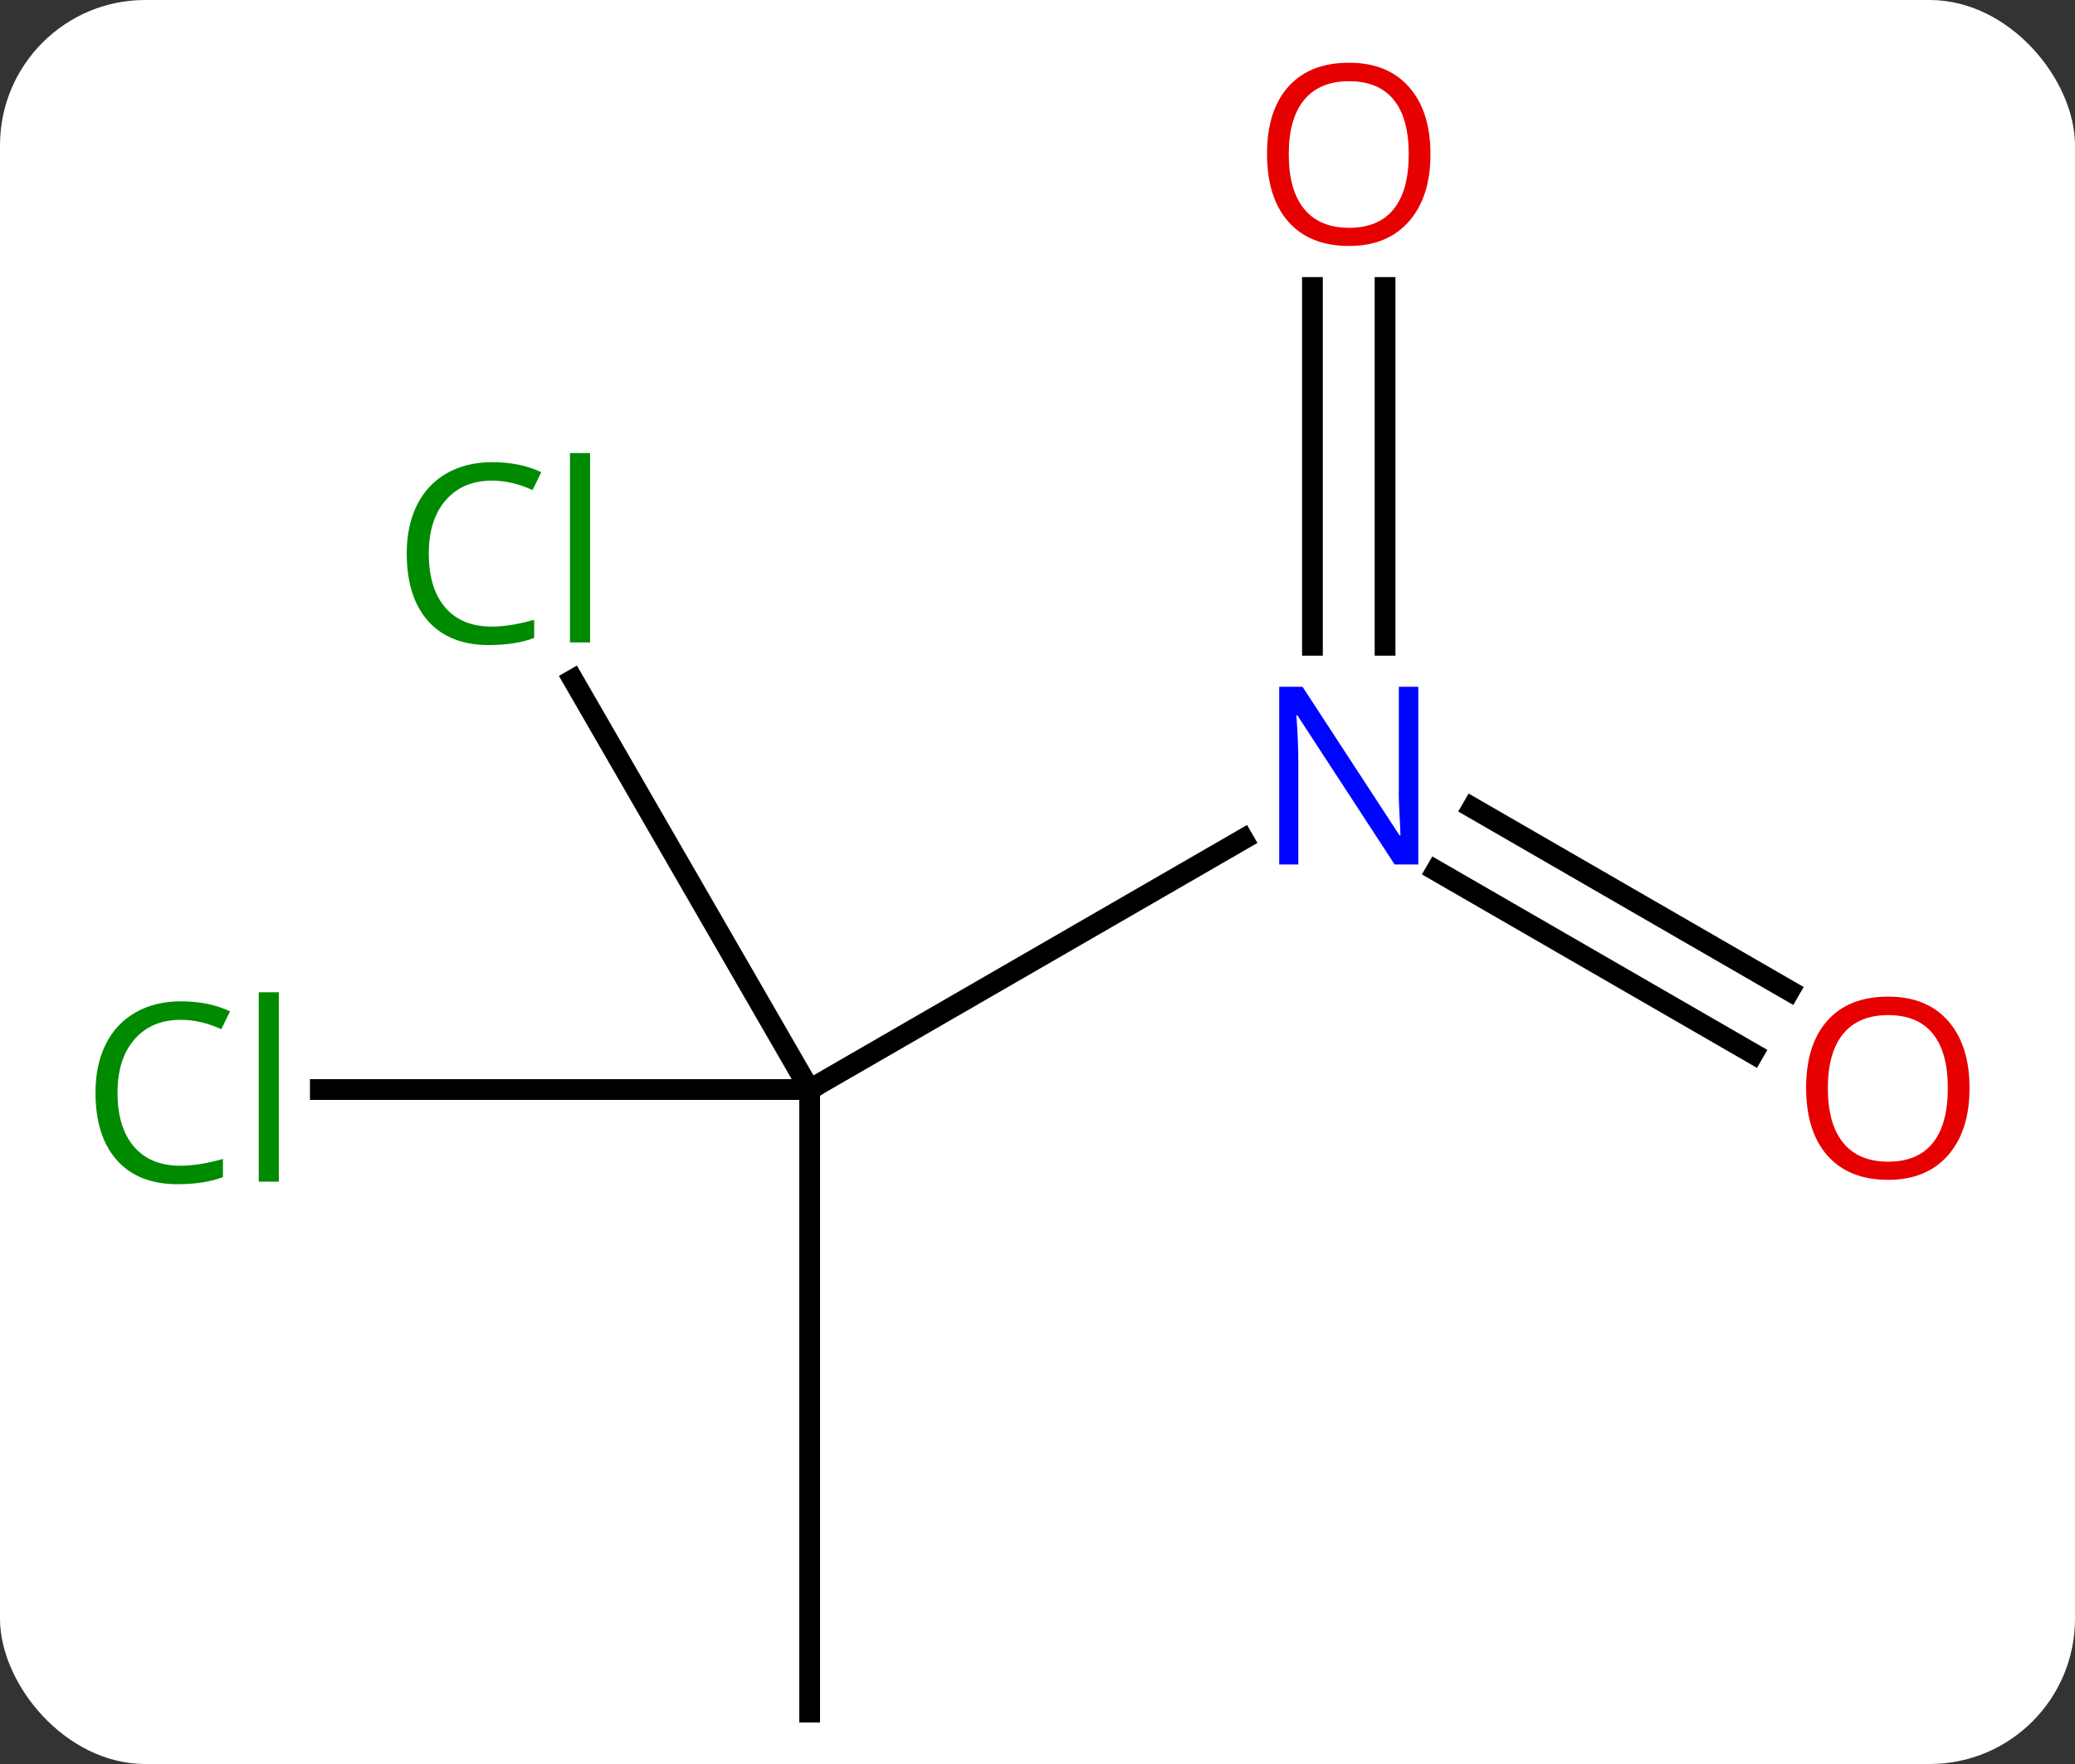 <svg width="100" viewBox="0 0 100 85" style="fill-opacity:1; color-rendering:auto; color-interpolation:auto; text-rendering:auto; stroke:black; stroke-linecap:square; stroke-miterlimit:10; shape-rendering:auto; stroke-opacity:1; fill:black; stroke-dasharray:none; font-weight:normal; stroke-width:1; font-family:'Open Sans'; font-style:normal; stroke-linejoin:miter; font-size:12; stroke-dashoffset:0; image-rendering:auto;" height="85" class="cas-substance-image" xmlns:xlink="http://www.w3.org/1999/xlink" xmlns="http://www.w3.org/2000/svg"><rect x="0" y="0" width="100" height="85" fill="#333333" stroke="none"/><svg class="cas-substance-single-component"><rect y="0" x="0" width="100" stroke="none" ry="7" rx="7" height="85" fill="white" class="cas-substance-group"/><svg y="0" x="2" width="96" viewBox="0 0 96 85" style="fill:black;" height="85" class="cas-substance-single-component-image"><svg><g><g transform="translate(48,45)" style="text-rendering:geometricPrecision; color-rendering:optimizeQuality; color-interpolation:linearRGB; stroke-linecap:butt; image-rendering:optimizeQuality;"><line y2="-4.565" y1="7.5" x2="9.916" x1="-10.98" style="fill:none;"/><line y2="37.5" y1="7.5" x2="-10.98" x1="-10.98" style="fill:none;"/><line y2="-12.247" y1="7.5" x2="-22.381" x1="-10.98" style="fill:none;"/><line y2="7.5" y1="7.5" x2="-34.562" x1="-10.98" style="fill:none;"/><line y2="5.774" y1="-3.049" x2="34.491" x1="19.209" style="fill:none;"/><line y2="2.743" y1="-6.08" x2="36.241" x1="20.959" style="fill:none;"/><line y2="-31.148" y1="-13.906" x2="16.75" x1="16.75" style="fill:none;"/><line y2="-31.148" y1="-13.906" x2="13.25" x1="13.25" style="fill:none;"/></g><g transform="translate(48,45)" style="fill:rgb(0,5,255); text-rendering:geometricPrecision; color-rendering:optimizeQuality; image-rendering:optimizeQuality; font-family:'Open Sans'; stroke:rgb(0,5,255); color-interpolation:linearRGB;"><path style="stroke:none;" d="M18.352 -3.344 L17.211 -3.344 L12.523 -10.531 L12.477 -10.531 Q12.57 -9.266 12.57 -8.219 L12.57 -3.344 L11.648 -3.344 L11.648 -11.906 L12.773 -11.906 L17.445 -4.75 L17.492 -4.75 Q17.492 -4.906 17.445 -5.766 Q17.398 -6.625 17.414 -7 L17.414 -11.906 L18.352 -11.906 L18.352 -3.344 Z"/><path style="fill:rgb(0,138,0); stroke:none;" d="M-26.289 -21.839 Q-27.695 -21.839 -28.515 -20.902 Q-29.335 -19.964 -29.335 -18.324 Q-29.335 -16.652 -28.546 -15.73 Q-27.757 -14.808 -26.304 -14.808 Q-25.398 -14.808 -24.257 -15.136 L-24.257 -14.261 Q-25.148 -13.918 -26.445 -13.918 Q-28.335 -13.918 -29.367 -15.074 Q-30.398 -16.23 -30.398 -18.339 Q-30.398 -19.668 -29.906 -20.66 Q-29.414 -21.652 -28.476 -22.191 Q-27.539 -22.73 -26.273 -22.73 Q-24.929 -22.73 -23.914 -22.246 L-24.335 -21.386 Q-25.32 -21.839 -26.289 -21.839 ZM-21.562 -14.043 L-22.531 -14.043 L-22.531 -23.168 L-21.562 -23.168 L-21.562 -14.043 Z"/><path style="fill:rgb(0,138,0); stroke:none;" d="M-41.289 4.141 Q-42.695 4.141 -43.515 5.078 Q-44.336 6.016 -44.336 7.656 Q-44.336 9.328 -43.546 10.25 Q-42.757 11.172 -41.304 11.172 Q-40.398 11.172 -39.257 10.844 L-39.257 11.719 Q-40.148 12.062 -41.445 12.062 Q-43.336 12.062 -44.367 10.906 Q-45.398 9.75 -45.398 7.641 Q-45.398 6.312 -44.906 5.32 Q-44.414 4.328 -43.476 3.789 Q-42.539 3.25 -41.273 3.25 Q-39.929 3.25 -38.914 3.734 L-39.336 4.594 Q-40.32 4.141 -41.289 4.141 ZM-36.562 11.938 L-37.531 11.938 L-37.531 2.812 L-36.562 2.812 L-36.562 11.938 Z"/><path style="fill:rgb(230,0,0); stroke:none;" d="M44.917 7.43 Q44.917 9.492 43.878 10.672 Q42.839 11.852 40.996 11.852 Q39.105 11.852 38.074 10.688 Q37.042 9.523 37.042 7.414 Q37.042 5.32 38.074 4.172 Q39.105 3.023 40.996 3.023 Q42.855 3.023 43.886 4.195 Q44.917 5.367 44.917 7.43 ZM38.089 7.43 Q38.089 9.164 38.832 10.07 Q39.574 10.977 40.996 10.977 Q42.417 10.977 43.144 10.078 Q43.871 9.18 43.871 7.43 Q43.871 5.695 43.144 4.805 Q42.417 3.914 40.996 3.914 Q39.574 3.914 38.832 4.812 Q38.089 5.711 38.089 7.43 Z"/><path style="fill:rgb(230,0,0); stroke:none;" d="M18.938 -37.57 Q18.938 -35.508 17.898 -34.328 Q16.859 -33.148 15.016 -33.148 Q13.125 -33.148 12.094 -34.312 Q11.062 -35.477 11.062 -37.586 Q11.062 -39.68 12.094 -40.828 Q13.125 -41.977 15.016 -41.977 Q16.875 -41.977 17.906 -40.805 Q18.938 -39.633 18.938 -37.57 ZM12.109 -37.57 Q12.109 -35.836 12.852 -34.93 Q13.594 -34.023 15.016 -34.023 Q16.438 -34.023 17.164 -34.922 Q17.891 -35.82 17.891 -37.57 Q17.891 -39.305 17.164 -40.195 Q16.438 -41.086 15.016 -41.086 Q13.594 -41.086 12.852 -40.188 Q12.109 -39.289 12.109 -37.57 Z"/></g></g></svg></svg></svg></svg>
